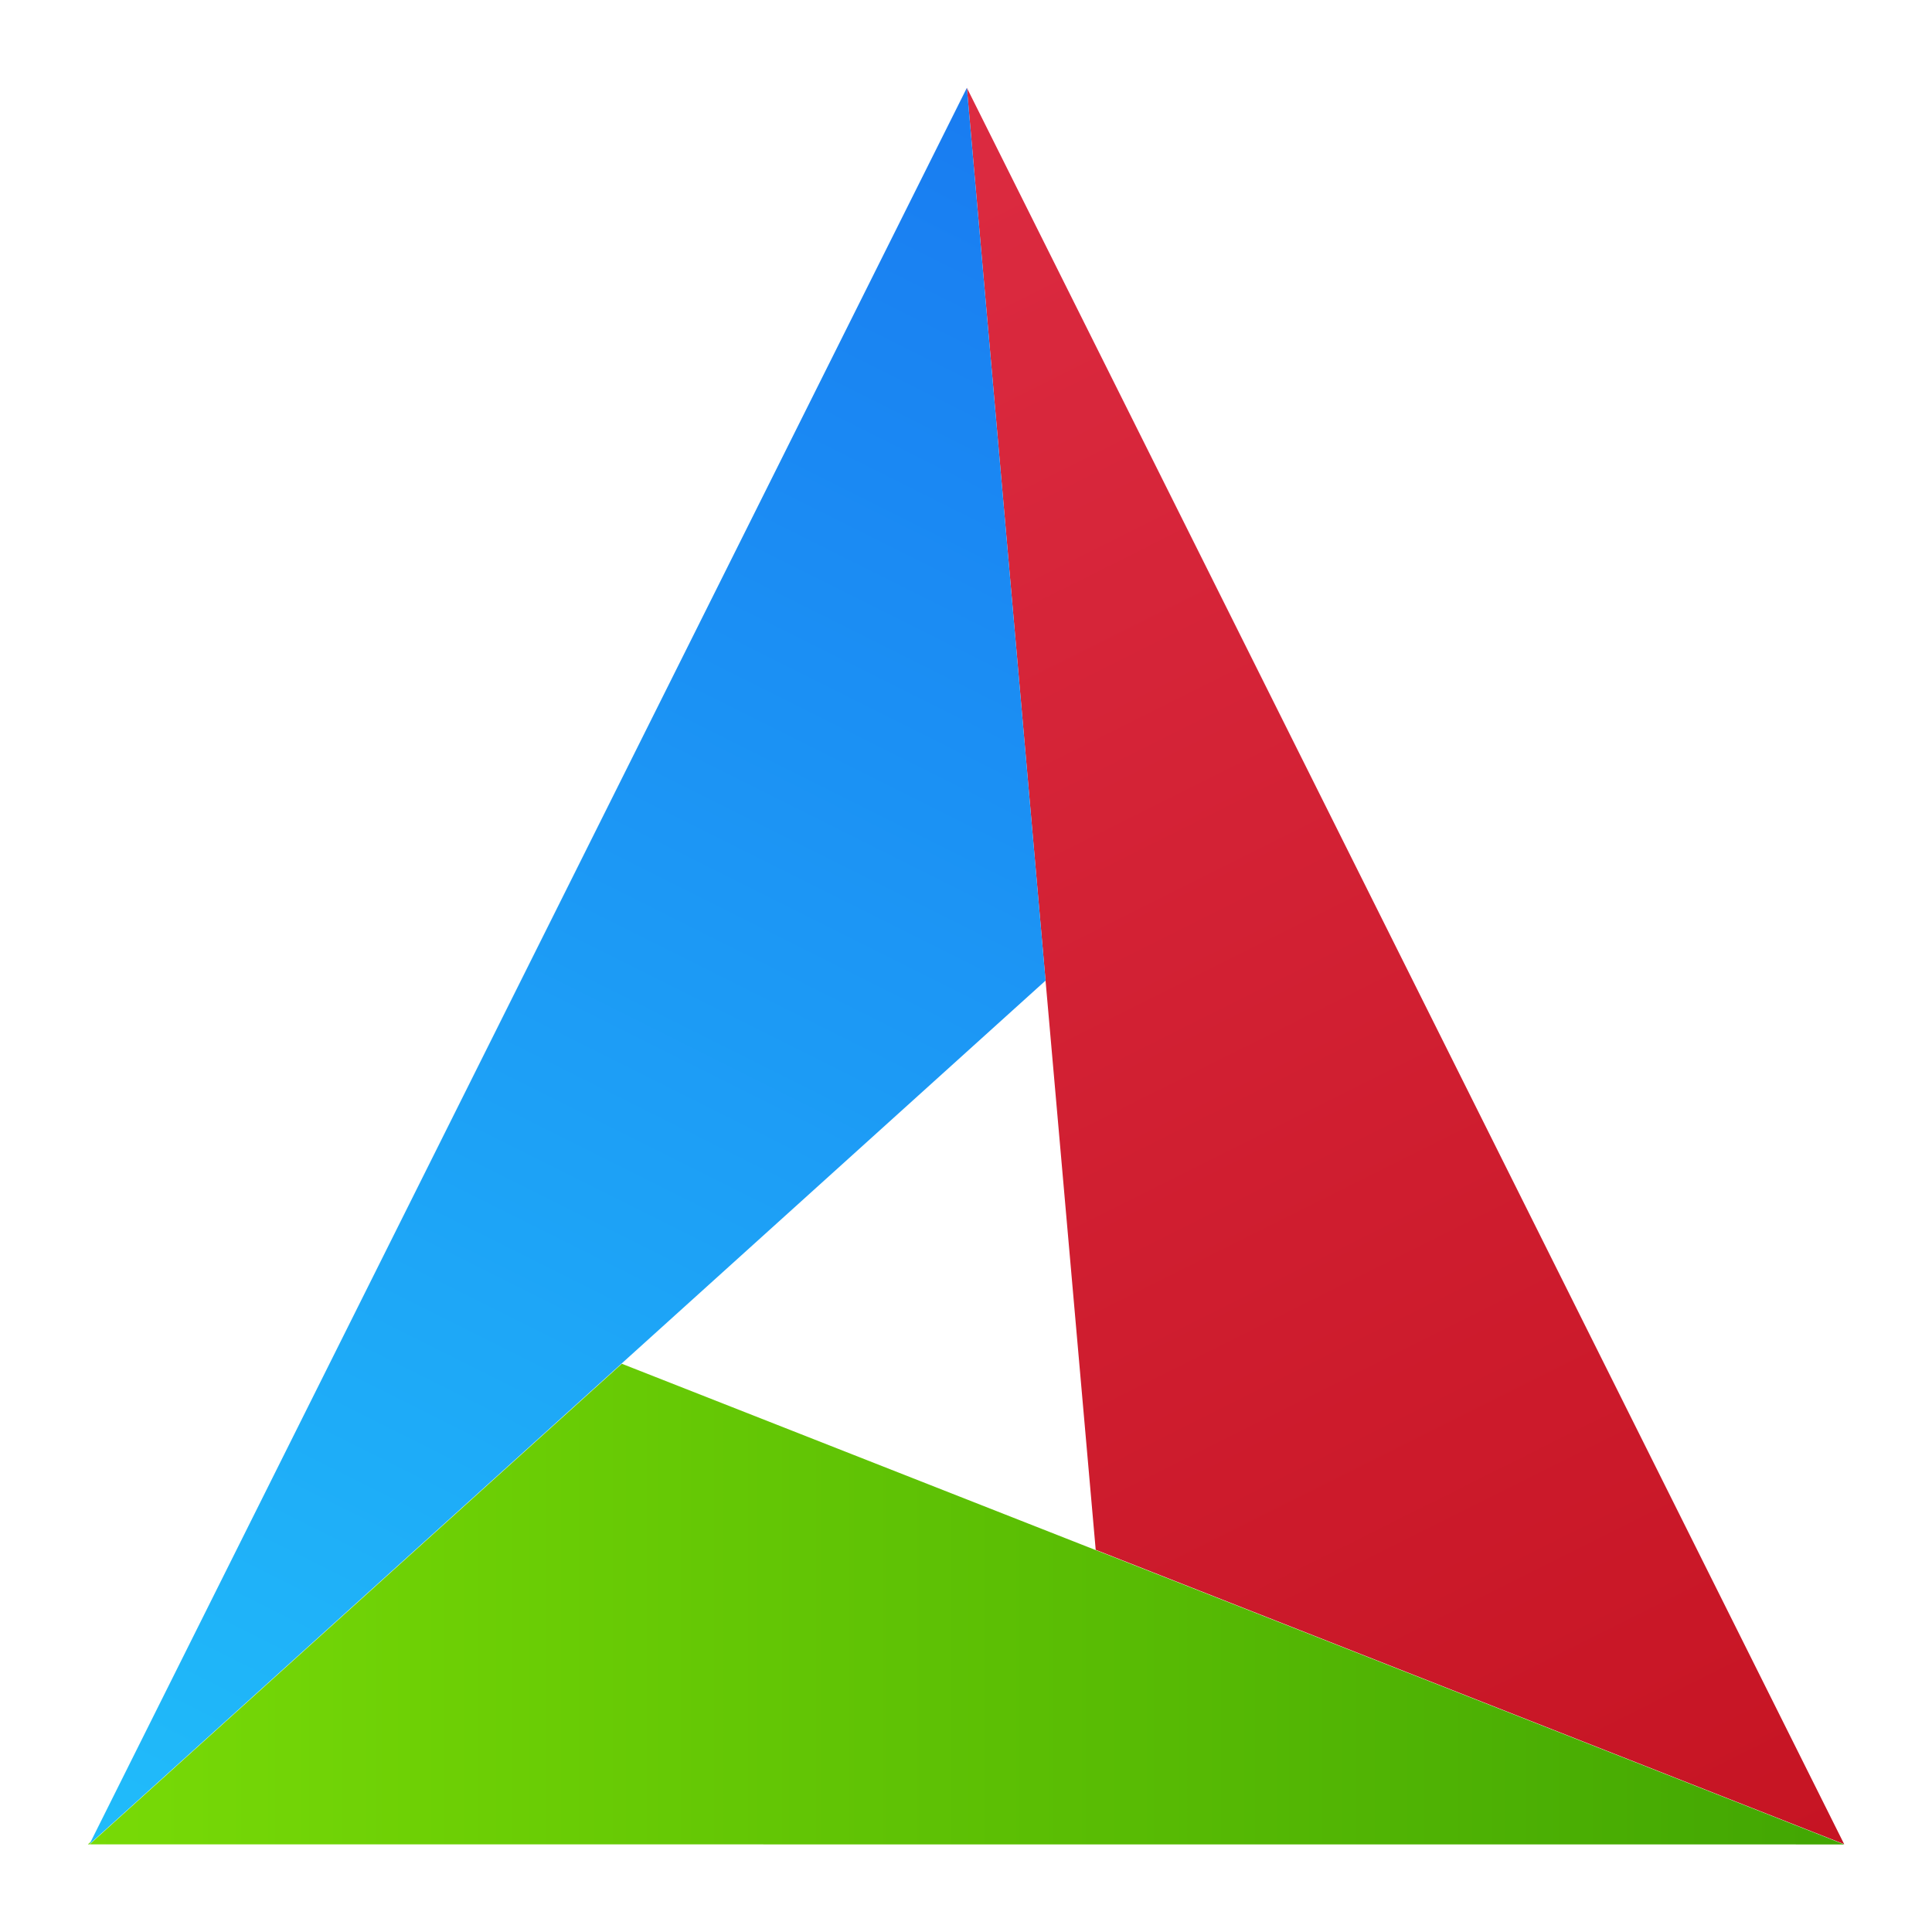 <?xml version="1.0" encoding="UTF-8"?>
<svg version="1.1" viewBox="0 0 22 22" xmlns="http://www.w3.org/2000/svg"><defs><linearGradient id="a" x1="44" x2="4" gradientTransform="matrix(.5 0 0 .5 325.02 533.36)" gradientUnits="userSpaceOnUse"><stop stop-color="#42a603" offset="0"/><stop stop-color="#78da06" offset="1"/></linearGradient><linearGradient id="c" x1="24" x2="4" y1="4" y2="44" gradientTransform="matrix(.5 0 0 .5 325.02 533.36)" gradientUnits="userSpaceOnUse"><stop stop-color="#197cf1" offset="0"/><stop stop-color="#20bcfa" offset="1"/></linearGradient><linearGradient id="b" x1="44" x2="24" y1="44" y2="4" gradientTransform="matrix(.5 0 0 .5 325.02 533.36)" gradientUnits="userSpaceOnUse"><stop stop-color="#c61423" offset="0"/><stop stop-color="#dc2b41" offset="1"/></linearGradient></defs><g transform="translate(-326 -534.36)"><g fill="#22a7f0"><rect x="326.5" y="535.99" width="0" height="11"/><rect x="321.94" y="538.51" width="0" height="11"/><rect x="317.44" y="526.09" width="0" height="11"/><rect x="318.28" y="538.32" width="0" height="11"/><rect x="313.73" y="540.84" width="0" height="11"/><rect x="309.22" y="528.43" width="0" height="11"/></g><g fill-rule="evenodd" stroke-width="1.253"><path d="m337.01 535.36 1.467 16.648 8.523 3.352z" fill="url(#b)"/><path d="m337.01 535.36-9.991 20 10.887-9.834z" fill="url(#c)"/><path d="m333.08 549.89-6.059 5.472 19.98 1e-3 -13.921-5.474zm-6.043 5.439-0.036 0.033h0.019l0.017-0.033z" fill="url(#a)"/></g></g></svg>
